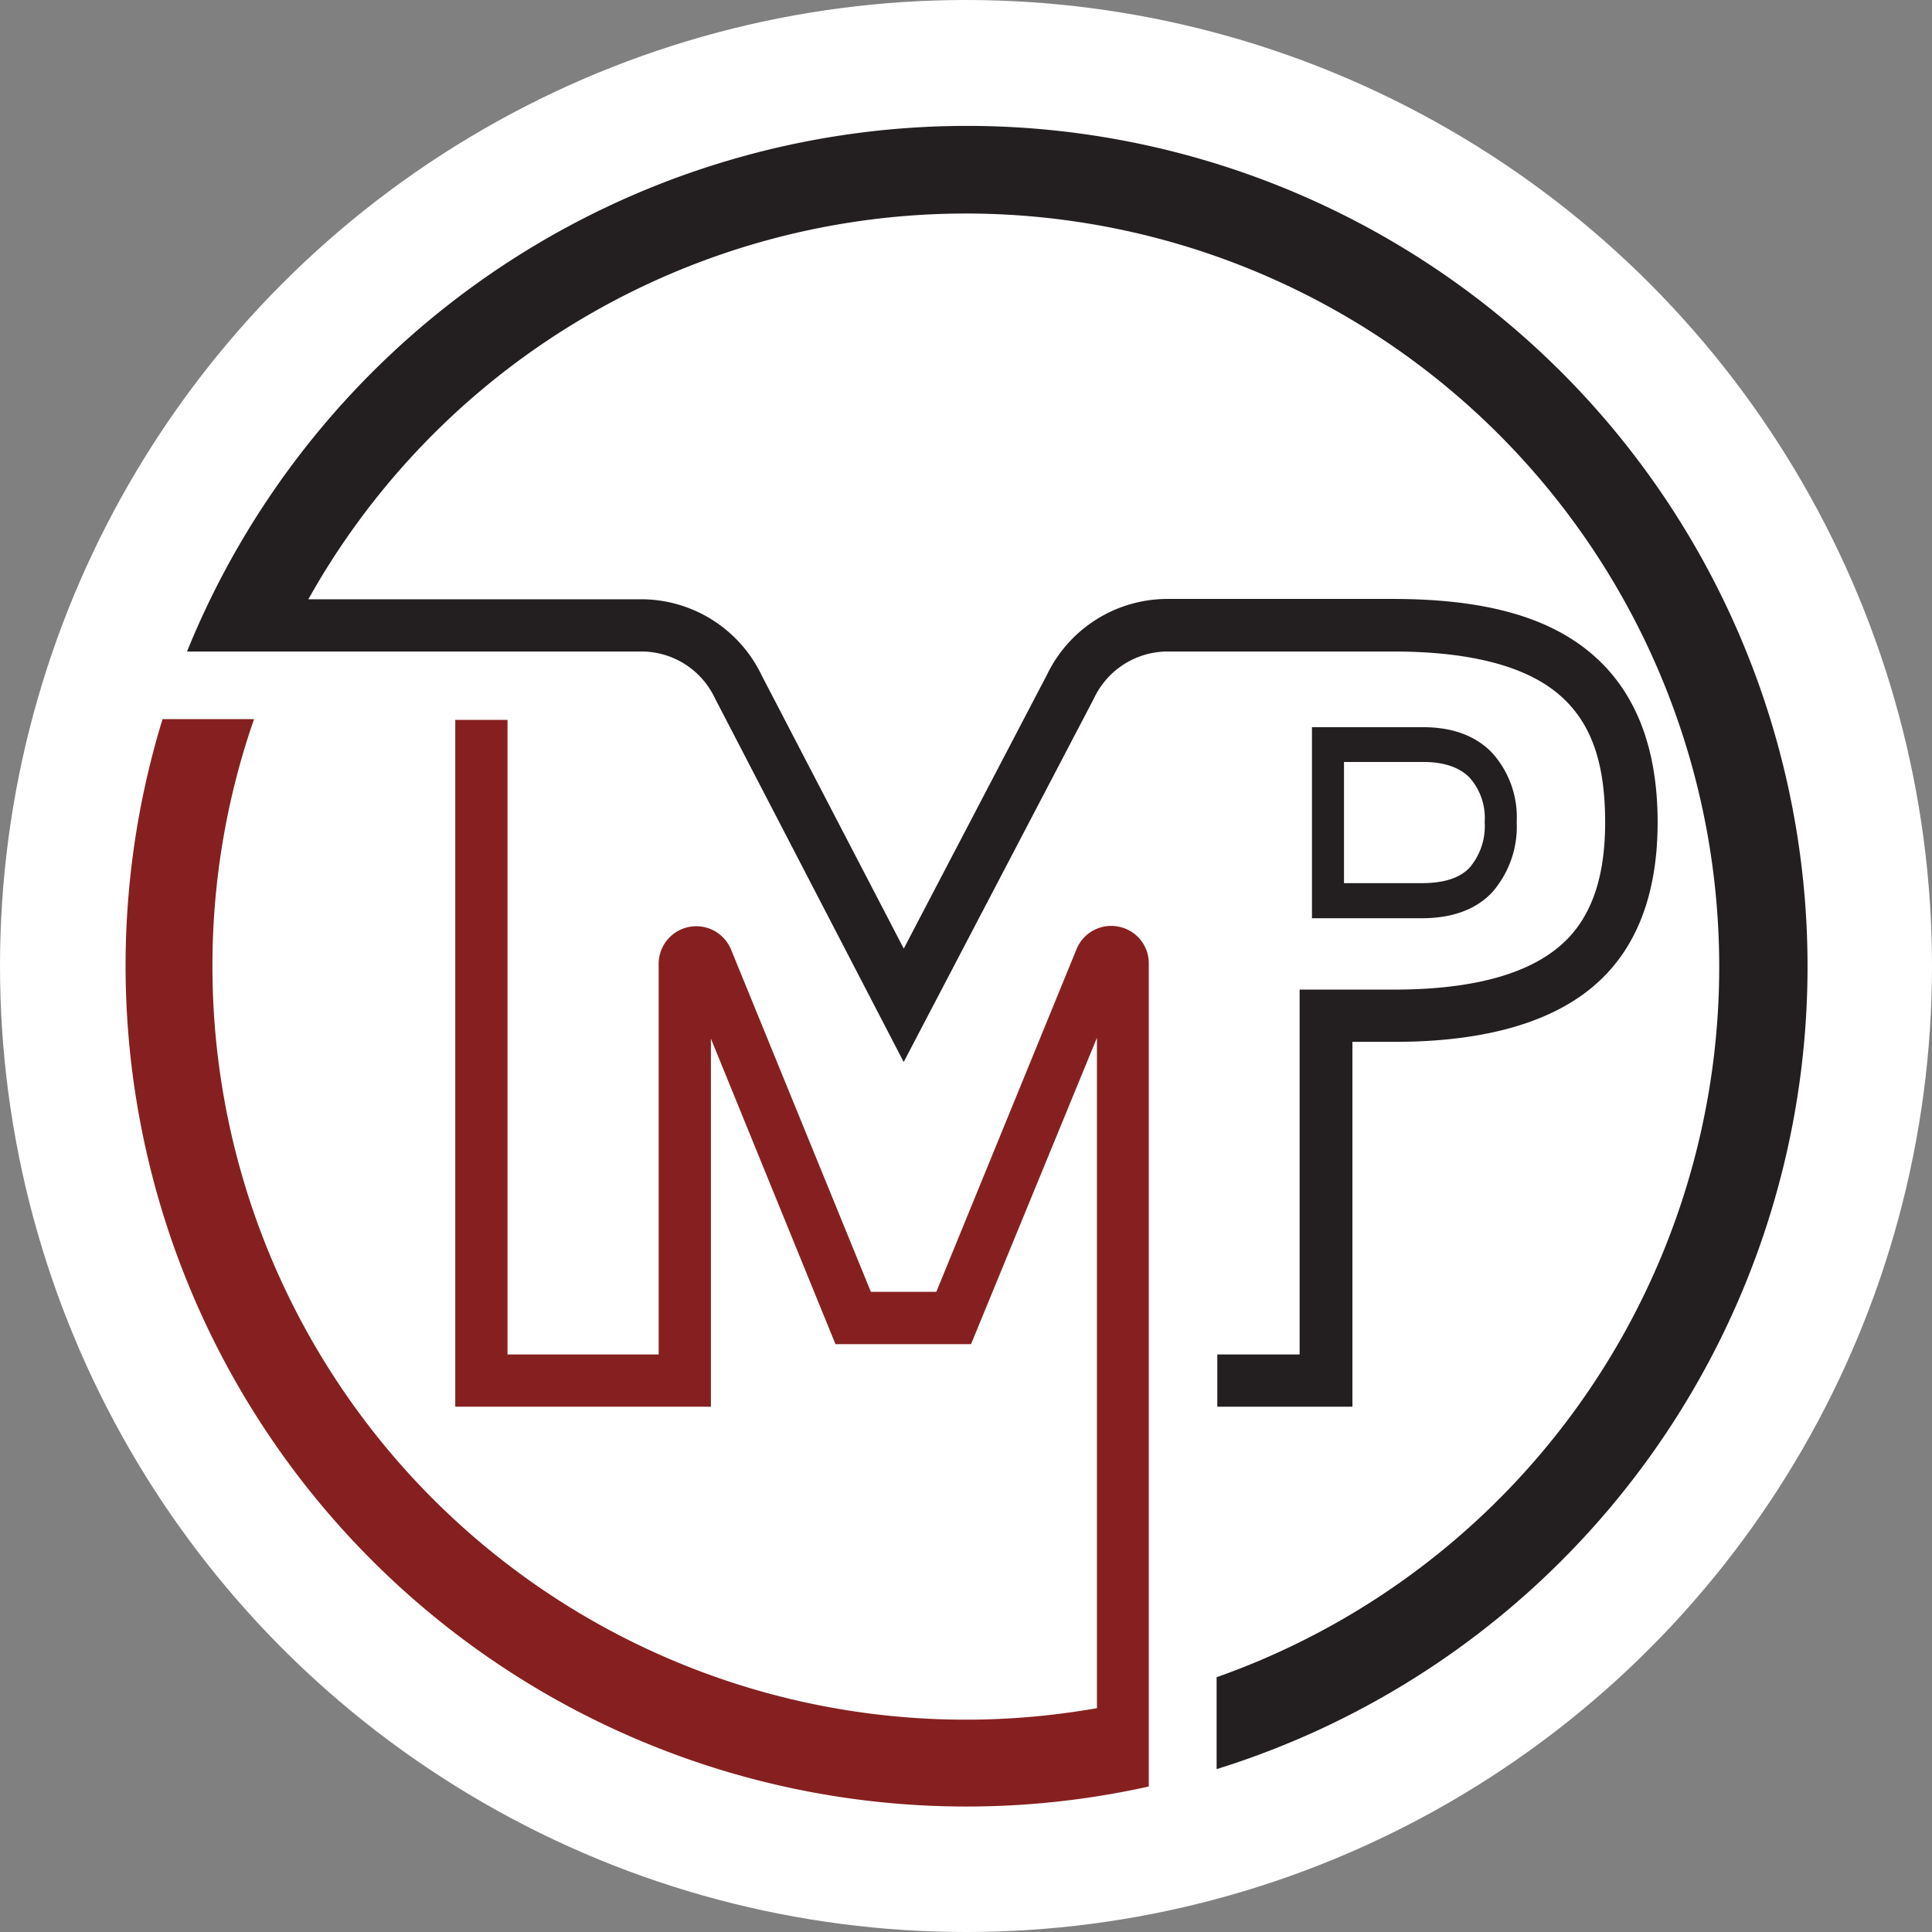 <svg xmlns="http://www.w3.org/2000/svg" viewBox="0 0 245.54 245.54"><rect x="0" y="0" width="245.54" height="245.54" fill="#808080" stroke="none"/><defs><style>.cls-1{fill:#fff;}.cls-2{fill:#862020;}.cls-3{fill:#231f20;}</style></defs><title>Logo MTP icon</title><g id="Layer_2" data-name="Layer 2"><g id="Layer_1-2" data-name="Layer 1"><circle class="cls-1" cx="122.77" cy="122.77" r="122.77"/><path class="cls-2" d="M142.16,117.77a4.75,4.75,0,0,0-5.35,2.88L119,164.18h-8.32L92.92,120.7a4.78,4.78,0,0,0-9.21,1.81v49.63H64.5V91.49H57.86v87.29H90.35V132l15.83,38.83h17.23l16-38.93v20.3h0v64.89A95.73,95.73,0,0,1,27,122.77a95.33,95.33,0,0,1,5.29-31.38H20.66A106.86,106.86,0,0,0,146,227.05v-9.56h0l0-95A4.73,4.73,0,0,0,142.16,117.77Z"/><path class="cls-3" d="M122.77,16a107,107,0,0,0-99,66.8h9.89l47.88,0a10.32,10.32,0,0,1,9.31,5.92l24,46.25L139,88.82l.06-.12a10.36,10.36,0,0,1,9.31-5.9l28.66,0c9.7,0,16.75,1.81,21,5.38S204,97,204,104.51s-2,12.77-6.18,16.07c-4.33,3.45-11.28,5.19-20.65,5.19h-12v46.37H154.71v6.64h17.17V132.41h5.32c10.91,0,19.25-2.23,24.78-6.63,5.77-4.58,8.69-11.74,8.69-21.27s-2.83-16.7-8.41-21.44S188.49,76.12,177,76.12l-28.66,0a17,17,0,0,0-15.28,9.64l-18.2,34.8L96.8,85.83a17,17,0,0,0-15.29-9.67H78v0H39.19a95.74,95.74,0,1,1,115.43,137v11.68A106.83,106.83,0,0,0,122.77,16Z"/><path class="cls-3" d="M189.68,113.36a12.68,12.68,0,0,0,3.08-8.9,12.19,12.19,0,0,0-3.19-8.85c-2.08-2.12-5-3.19-8.7-3.19H166.74V116.7h13.93C184.6,116.7,187.63,115.58,189.68,113.36ZM170.81,96.84h10.06c2.63,0,4.62.67,5.91,2a7.7,7.7,0,0,1,1.91,5.63,8.14,8.14,0,0,1-1.89,5.77c-1.25,1.36-3.31,2-6.13,2h-9.86Z"/></g></g></svg>